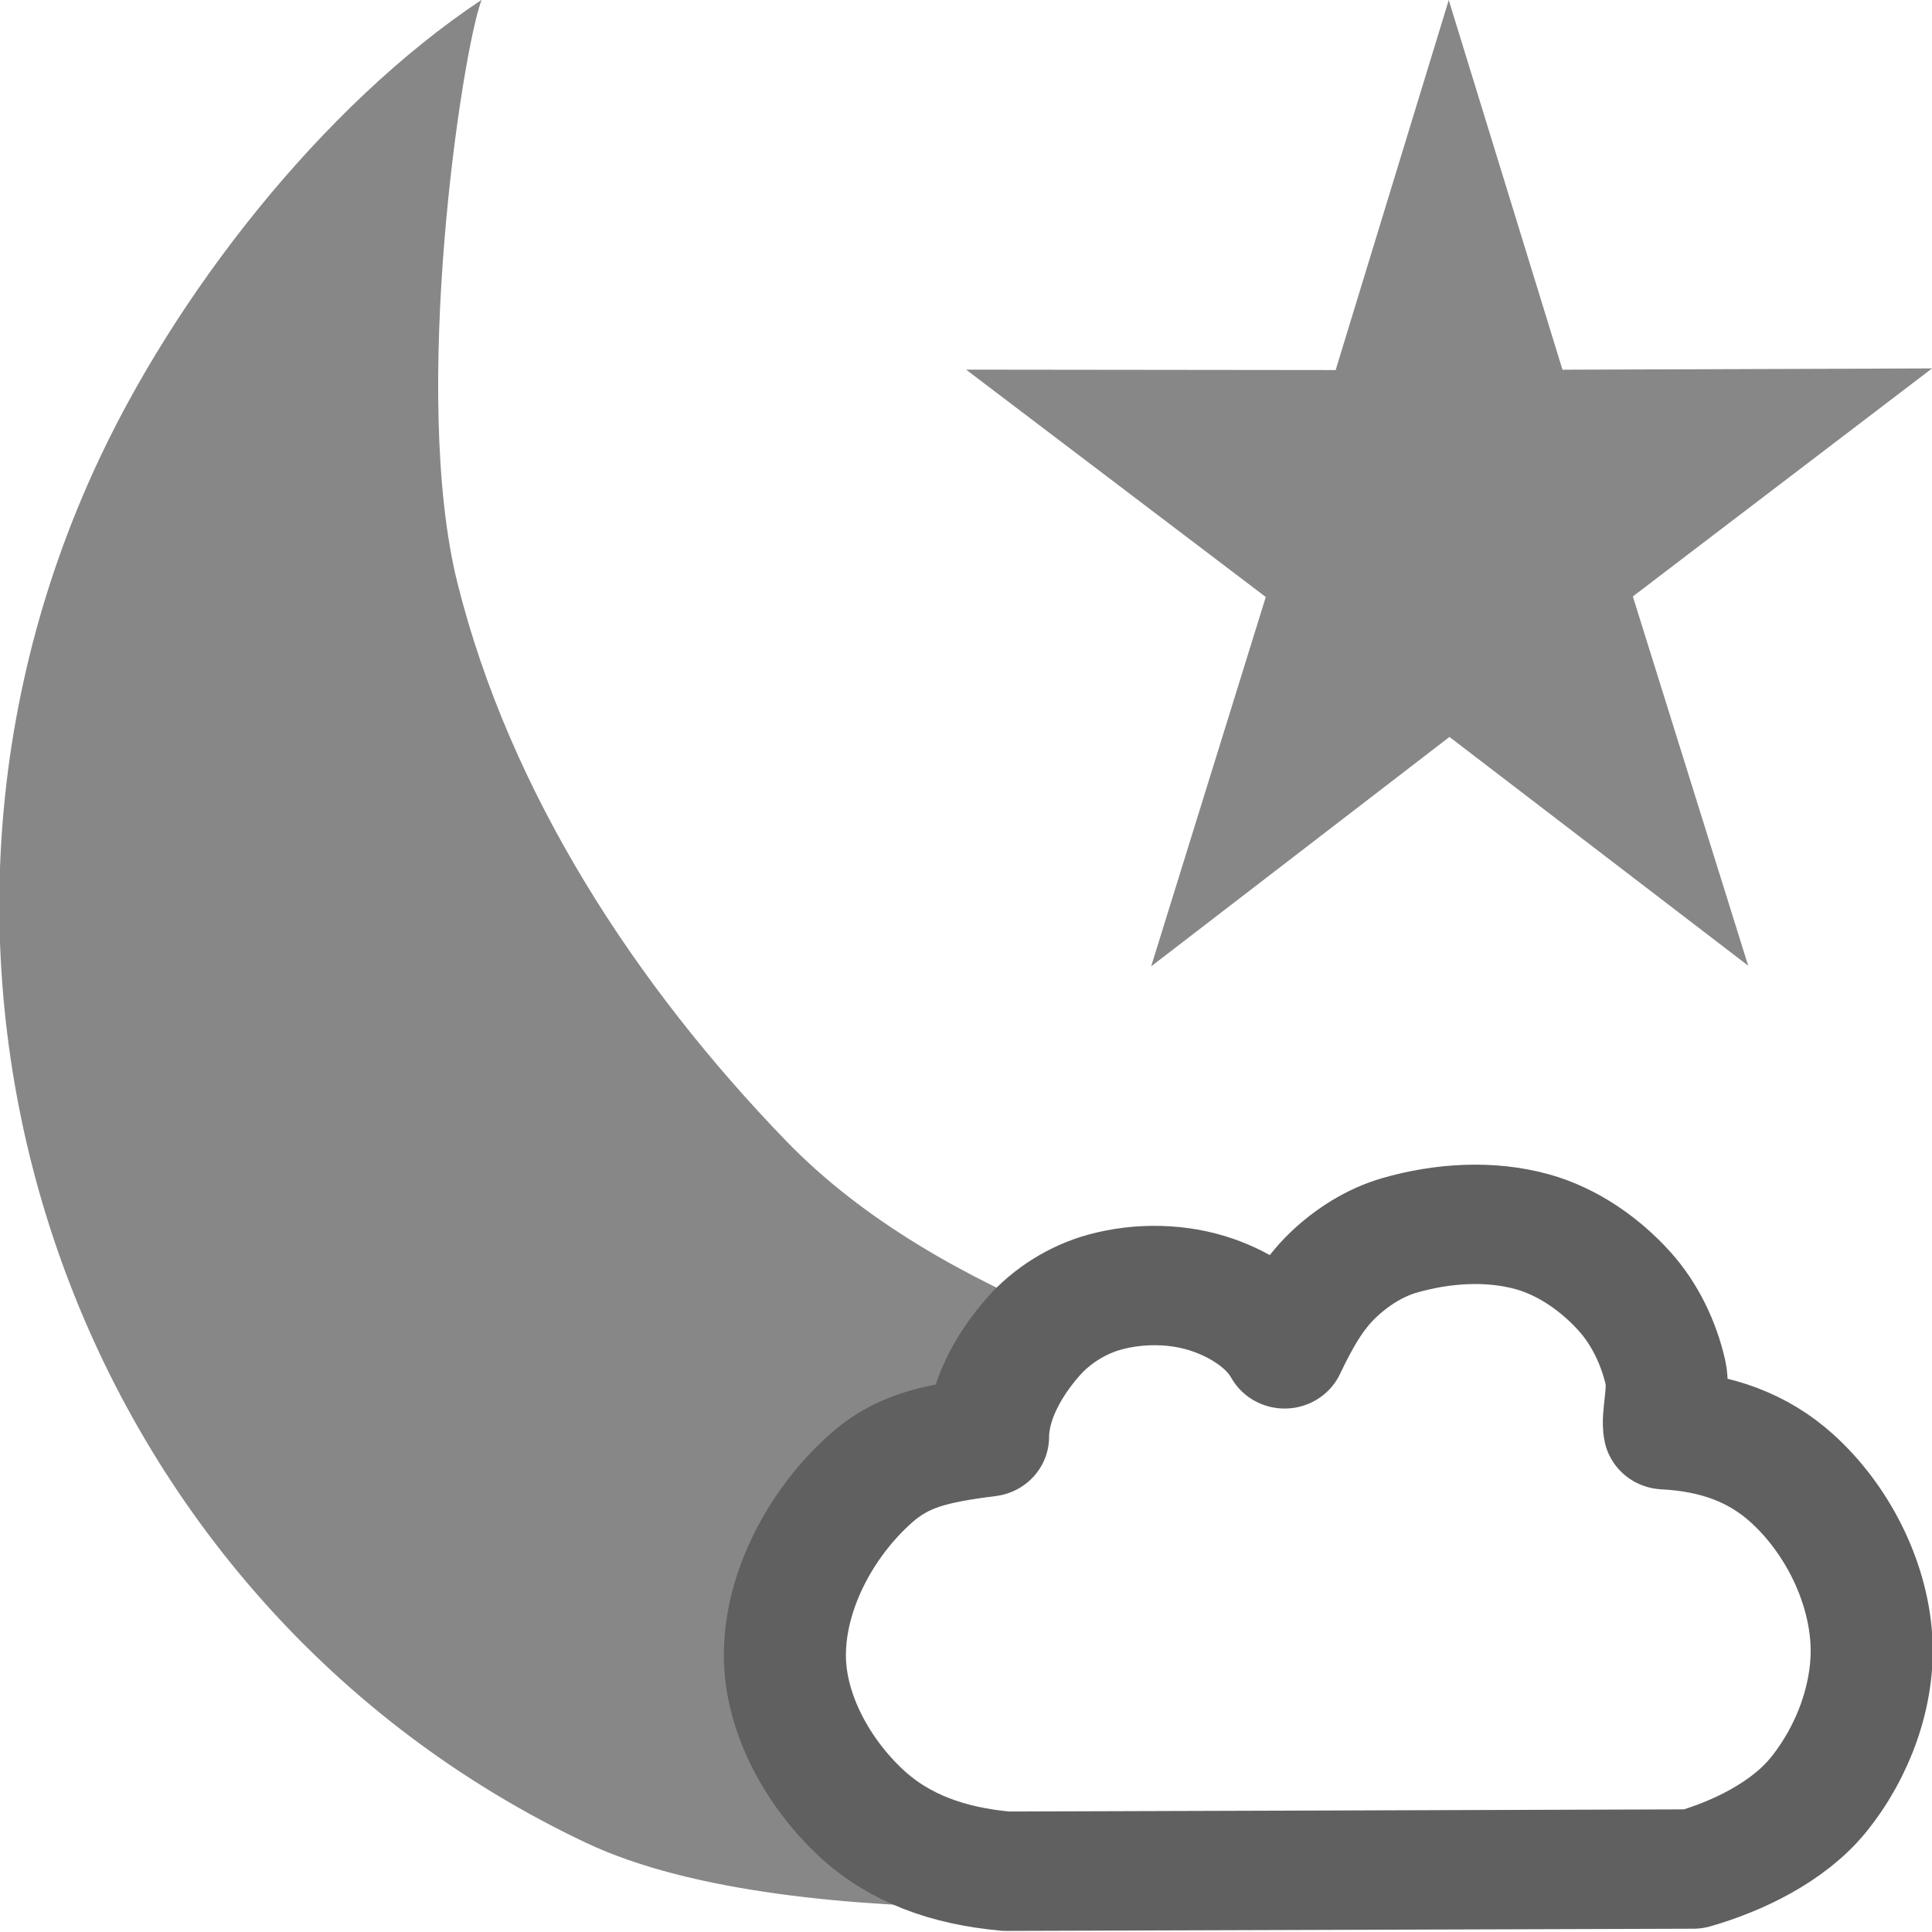 <?xml version="1.0" encoding="UTF-8" standalone="no"?>
<!-- Created with Inkscape (http://www.inkscape.org/) -->

<svg
   xmlns:dc="http://purl.org/dc/elements/1.1/"
   xmlns:cc="http://creativecommons.org/ns#"
   xmlns:rdf="http://www.w3.org/1999/02/22-rdf-syntax-ns#"
   xmlns:svg="http://www.w3.org/2000/svg"
   xmlns="http://www.w3.org/2000/svg"
   xmlns:sodipodi="http://sodipodi.sourceforge.net/DTD/sodipodi-0.dtd"
   xmlns:inkscape="http://www.inkscape.org/namespaces/inkscape"
   width="48px"
   height="48px"
   id="svg2862"
   version="1.1"
   inkscape:version="0.47pre4 r22446"
   sodipodi:docname="weather-few-clouds-night.svg"
   inkscape:export-filename="/home/piotr/Pulpit/humanity_weather_icons_0.8/light-panel/16/weather-few-clouds.night.png"
   inkscape:export-xdpi="30"
   inkscape:export-ydpi="30">
  <defs
     id="defs2864">
    <inkscape:perspective
       sodipodi:type="inkscape:persp3d"
       inkscape:vp_x="0 : 24 : 1"
       inkscape:vp_y="0 : 1000 : 0"
       inkscape:vp_z="48 : 24 : 1"
       inkscape:persp3d-origin="24 : 16 : 1"
       id="perspective2870" />
    <inkscape:perspective
       sodipodi:type="inkscape:persp3d"
       inkscape:vp_x="0 : 526.18109 : 1"
       inkscape:vp_y="0 : 1000 : 0"
       inkscape:vp_z="744.09448 : 526.18109 : 1"
       inkscape:persp3d-origin="372.04724 : 350.78739 : 1"
       id="perspective2460" />
    <inkscape:perspective
       id="perspective2389"
       inkscape:persp3d-origin="372.04724 : 350.78739 : 1"
       inkscape:vp_z="744.09448 : 526.18109 : 1"
       inkscape:vp_y="0 : 1000 : 0"
       inkscape:vp_x="0 : 526.18109 : 1"
       sodipodi:type="inkscape:persp3d" />
    <inkscape:perspective
       id="perspective2402"
       inkscape:persp3d-origin="372.04724 : 350.78739 : 1"
       inkscape:vp_z="744.09448 : 526.18109 : 1"
       inkscape:vp_y="0 : 1000 : 0"
       inkscape:vp_x="0 : 526.18109 : 1"
       sodipodi:type="inkscape:persp3d" />
    <inkscape:perspective
       id="perspective2828"
       inkscape:persp3d-origin="0.5 : 0.33333333 : 1"
       inkscape:vp_z="1 : 0.5 : 1"
       inkscape:vp_y="0 : 1000 : 0"
       inkscape:vp_x="0 : 0.5 : 1"
       sodipodi:type="inkscape:persp3d" />
    <inkscape:perspective
       id="perspective2824"
       inkscape:persp3d-origin="8 : 5.3333333 : 1"
       inkscape:vp_z="16 : 8 : 1"
       inkscape:vp_y="0 : 1000 : 0"
       inkscape:vp_x="0 : 8 : 1"
       sodipodi:type="inkscape:persp3d" />
    <inkscape:perspective
       id="perspective2848"
       inkscape:persp3d-origin="0.5 : 0.33333333 : 1"
       inkscape:vp_z="1 : 0.5 : 1"
       inkscape:vp_y="0 : 1000 : 0"
       inkscape:vp_x="0 : 0.5 : 1"
       sodipodi:type="inkscape:persp3d" />
    <inkscape:perspective
       id="perspective2984"
       inkscape:persp3d-origin="0.5 : 0.33333333 : 1"
       inkscape:vp_z="1 : 0.5 : 1"
       inkscape:vp_y="0 : 1000 : 0"
       inkscape:vp_x="0 : 0.5 : 1"
       sodipodi:type="inkscape:persp3d" />
    <inkscape:perspective
       id="perspective2831"
       inkscape:persp3d-origin="0.5 : 0.33333333 : 1"
       inkscape:vp_z="1 : 0.5 : 1"
       inkscape:vp_y="0 : 1000 : 0"
       inkscape:vp_x="0 : 0.5 : 1"
       sodipodi:type="inkscape:persp3d" />
    <inkscape:perspective
       sodipodi:type="inkscape:persp3d"
       inkscape:vp_x="0 : 0.5 : 1"
       inkscape:vp_y="0 : 1000 : 0"
       inkscape:vp_z="1 : 0.5 : 1"
       inkscape:persp3d-origin="0.5 : 0.33333333 : 1"
       id="perspective2848-3" />
    <inkscape:perspective
       sodipodi:type="inkscape:persp3d"
       inkscape:vp_x="0 : 8 : 1"
       inkscape:vp_y="0 : 1000 : 0"
       inkscape:vp_z="16 : 8 : 1"
       inkscape:persp3d-origin="8 : 5.3333333 : 1"
       id="perspective2824-6" />
    <inkscape:perspective
       sodipodi:type="inkscape:persp3d"
       inkscape:vp_x="0 : 0.5 : 1"
       inkscape:vp_y="0 : 1000 : 0"
       inkscape:vp_z="1 : 0.5 : 1"
       inkscape:persp3d-origin="0.5 : 0.33333333 : 1"
       id="perspective2828-4" />
    <inkscape:perspective
       sodipodi:type="inkscape:persp3d"
       inkscape:vp_x="0 : 526.18109 : 1"
       inkscape:vp_y="0 : 1000 : 0"
       inkscape:vp_z="744.09448 : 526.18109 : 1"
       inkscape:persp3d-origin="372.04724 : 350.78739 : 1"
       id="perspective2402-3" />
    <inkscape:perspective
       sodipodi:type="inkscape:persp3d"
       inkscape:vp_x="0 : 526.18109 : 1"
       inkscape:vp_y="0 : 1000 : 0"
       inkscape:vp_z="744.09448 : 526.18109 : 1"
       inkscape:persp3d-origin="372.04724 : 350.78739 : 1"
       id="perspective2389-0" />
    <inkscape:perspective
       id="perspective2460-7"
       inkscape:persp3d-origin="372.04724 : 350.78739 : 1"
       inkscape:vp_z="744.09448 : 526.18109 : 1"
       inkscape:vp_y="0 : 1000 : 0"
       inkscape:vp_x="0 : 526.18109 : 1"
       sodipodi:type="inkscape:persp3d" />
    <inkscape:perspective
       id="perspective2870-2"
       inkscape:persp3d-origin="24 : 16 : 1"
       inkscape:vp_z="48 : 24 : 1"
       inkscape:vp_y="0 : 1000 : 0"
       inkscape:vp_x="0 : 24 : 1"
       sodipodi:type="inkscape:persp3d" />
  </defs>
  <sodipodi:namedview
     id="base"
     pagecolor="#ffffff"
     bordercolor="#666666"
     borderopacity="1.0"
     inkscape:pageopacity="0.0"
     inkscape:pageshadow="2"
     inkscape:zoom="7.0000001"
     inkscape:cx="-8.3304922"
     inkscape:cy="7.636012"
     inkscape:current-layer="layer1-44"
     showgrid="true"
     inkscape:grid-bbox="true"
     inkscape:document-units="px"
     inkscape:window-width="1280"
     inkscape:window-height="724"
     inkscape:window-x="0"
     inkscape:window-y="25"
     inkscape:window-maximized="1"
     inkscape:snap-global="false">
    <inkscape:grid
       type="xygrid"
       id="grid3669" />
  </sodipodi:namedview>
  <g
     id="layer1"
     inkscape:label="Layer 1"
     inkscape:groupmode="layer">
    <g
       inkscape:label="Layer 1"
       id="layer1-44"
       transform="translate(1.0534337e-6,5.2316992e-7)">
      <g
         transform="matrix(1.045,0,0,1.066,-49.456,38.643)"
         id="g2842"
         style="fill:#878787;fill-opacity:1;stroke-width:2.969;stroke-miterlimit:4;stroke-dasharray:none">
        <g
           id="layer1-4"
           inkscape:label="star"
           style="fill:#878787;fill-opacity:1;stroke-width:2.969;stroke-miterlimit:4;stroke-dasharray:none" />
        <path
           style="fill:#878787;fill-opacity:1;stroke:none"
           d="m 76.77,7.969 c 0,0 -10.461,1.07 -15.503,-1.267 C 49.205,1.112 43.958,-13.199 49.548,-25.261 c 1.9,-4.101 5.44,-8.526 9.228,-10.993 -0.471,1.225 -1.693,9.196 -0.574,13.59 1.248,4.9 4.245,9.388 7.812,13.002 1.856,1.88 4.278,3.183 6.76,4.202 -2.078,1.803 -7.914,6.274 -6.54,9.011 1.567,3.123 10.536,4.418 10.536,4.418 z"
           id="path2822"
           sodipodi:nodetypes="csscaacsc" />
      </g>
      <path
         sodipodi:type="star"
         style="fill:#878787;fill-opacity:1;stroke:none"
         id="path3248"
         sodipodi:sides="5"
         sodipodi:cx="39.040791"
         sodipodi:cy="-15.248455"
         sodipodi:r1="10.081639"
         sodipodi:r2="3.8310227"
         sodipodi:arg1="0.73543977"
         sodipodi:arg2="1.3635933"
         inkscape:flatsided="false"
         inkscape:rounded="0"
         inkscape:randomized="0"
         d="m 46.517,-8.485 -6.688,-3.015 -4.911,5.451 0.801,-7.292 -6.702,-2.986 7.183,-1.492 0.769,-7.297 3.638,6.37 7.177,-1.524 -4.934,5.429 3.667,6.355 z"
         transform="matrix(1.225,0.269,-0.256,1.288,-15.723,22.407)" />
    </g>
    <g
       transform="matrix(0.587,0,0,0.574,18.913,25.252)"
       style="fill:none;stroke:#606060;stroke-width:5.167;stroke-miterlimit:4;stroke-opacity:1;stroke-dasharray:none"
       id="layer2-8-8"
       inkscape:label="cloud">
      <g
         style="fill:none;stroke:#606060;stroke-width:5.167;stroke-miterlimit:4;stroke-opacity:1;stroke-dasharray:none"
         id="g2843-9">
        <g
           style="fill:none;stroke:#606060;stroke-width:5.167;stroke-miterlimit:4;stroke-opacity:1;stroke-dasharray:none"
           inkscape:label="star"
           id="layer1-1-5" />
        <g
           style="fill:none;stroke:#606060;stroke-width:5.167;stroke-miterlimit:4;stroke-opacity:1;stroke-dasharray:none"
           inkscape:label="cloud"
           id="layer2-7-2">
          <path
             sodipodi:nodetypes="ccaaacaaaaacaaacaaac"
             id="path2824-1-0"
             d="m 10.377,37 29.071,-0.095 c 1.846,-0.541 3.998,-1.586 5.282,-3.194 1.486,-1.861 2.408,-4.405 2.253,-6.781 -0.167,-2.564 -1.472,-5.195 -3.359,-6.938 -1.418,-1.31 -3.172,-1.984 -5.395,-2.102 -0.118,-0.561 0.222,-1.672 0.042,-2.478 -0.285,-1.271 -0.867,-2.527 -1.727,-3.505 -1.028,-1.169 -2.396,-2.152 -3.893,-2.581 -1.807,-0.518 -3.835,-0.38 -5.638,0.153 -1.054,0.312 -2.028,0.95 -2.813,1.718 -0.904,0.884 -1.484,1.993 -2.048,3.193 -0.61,-1.117 -1.838,-1.9 -3.034,-2.327 -1.436,-0.512 -3.097,-0.54 -4.565,-0.133 -1.161,0.322 -2.266,1.03 -3.054,1.953 C 10.48,15.074 9.605,16.64 9.599,18.199 7.255,18.501 5.932,18.824 4.628,20.011 2.543,21.91 1,24.834 1,27.655 1,30.18 2.412,32.763 4.246,34.498 5.85,36.015 7.904,36.774 10.377,37 z"
             style="fill:none;stroke:#606060;stroke-width:5.167;stroke-linecap:round;stroke-linejoin:round;stroke-miterlimit:4;stroke-opacity:1;stroke-dasharray:none" />
        </g>
      </g>
    </g>
  </g>
</svg>
